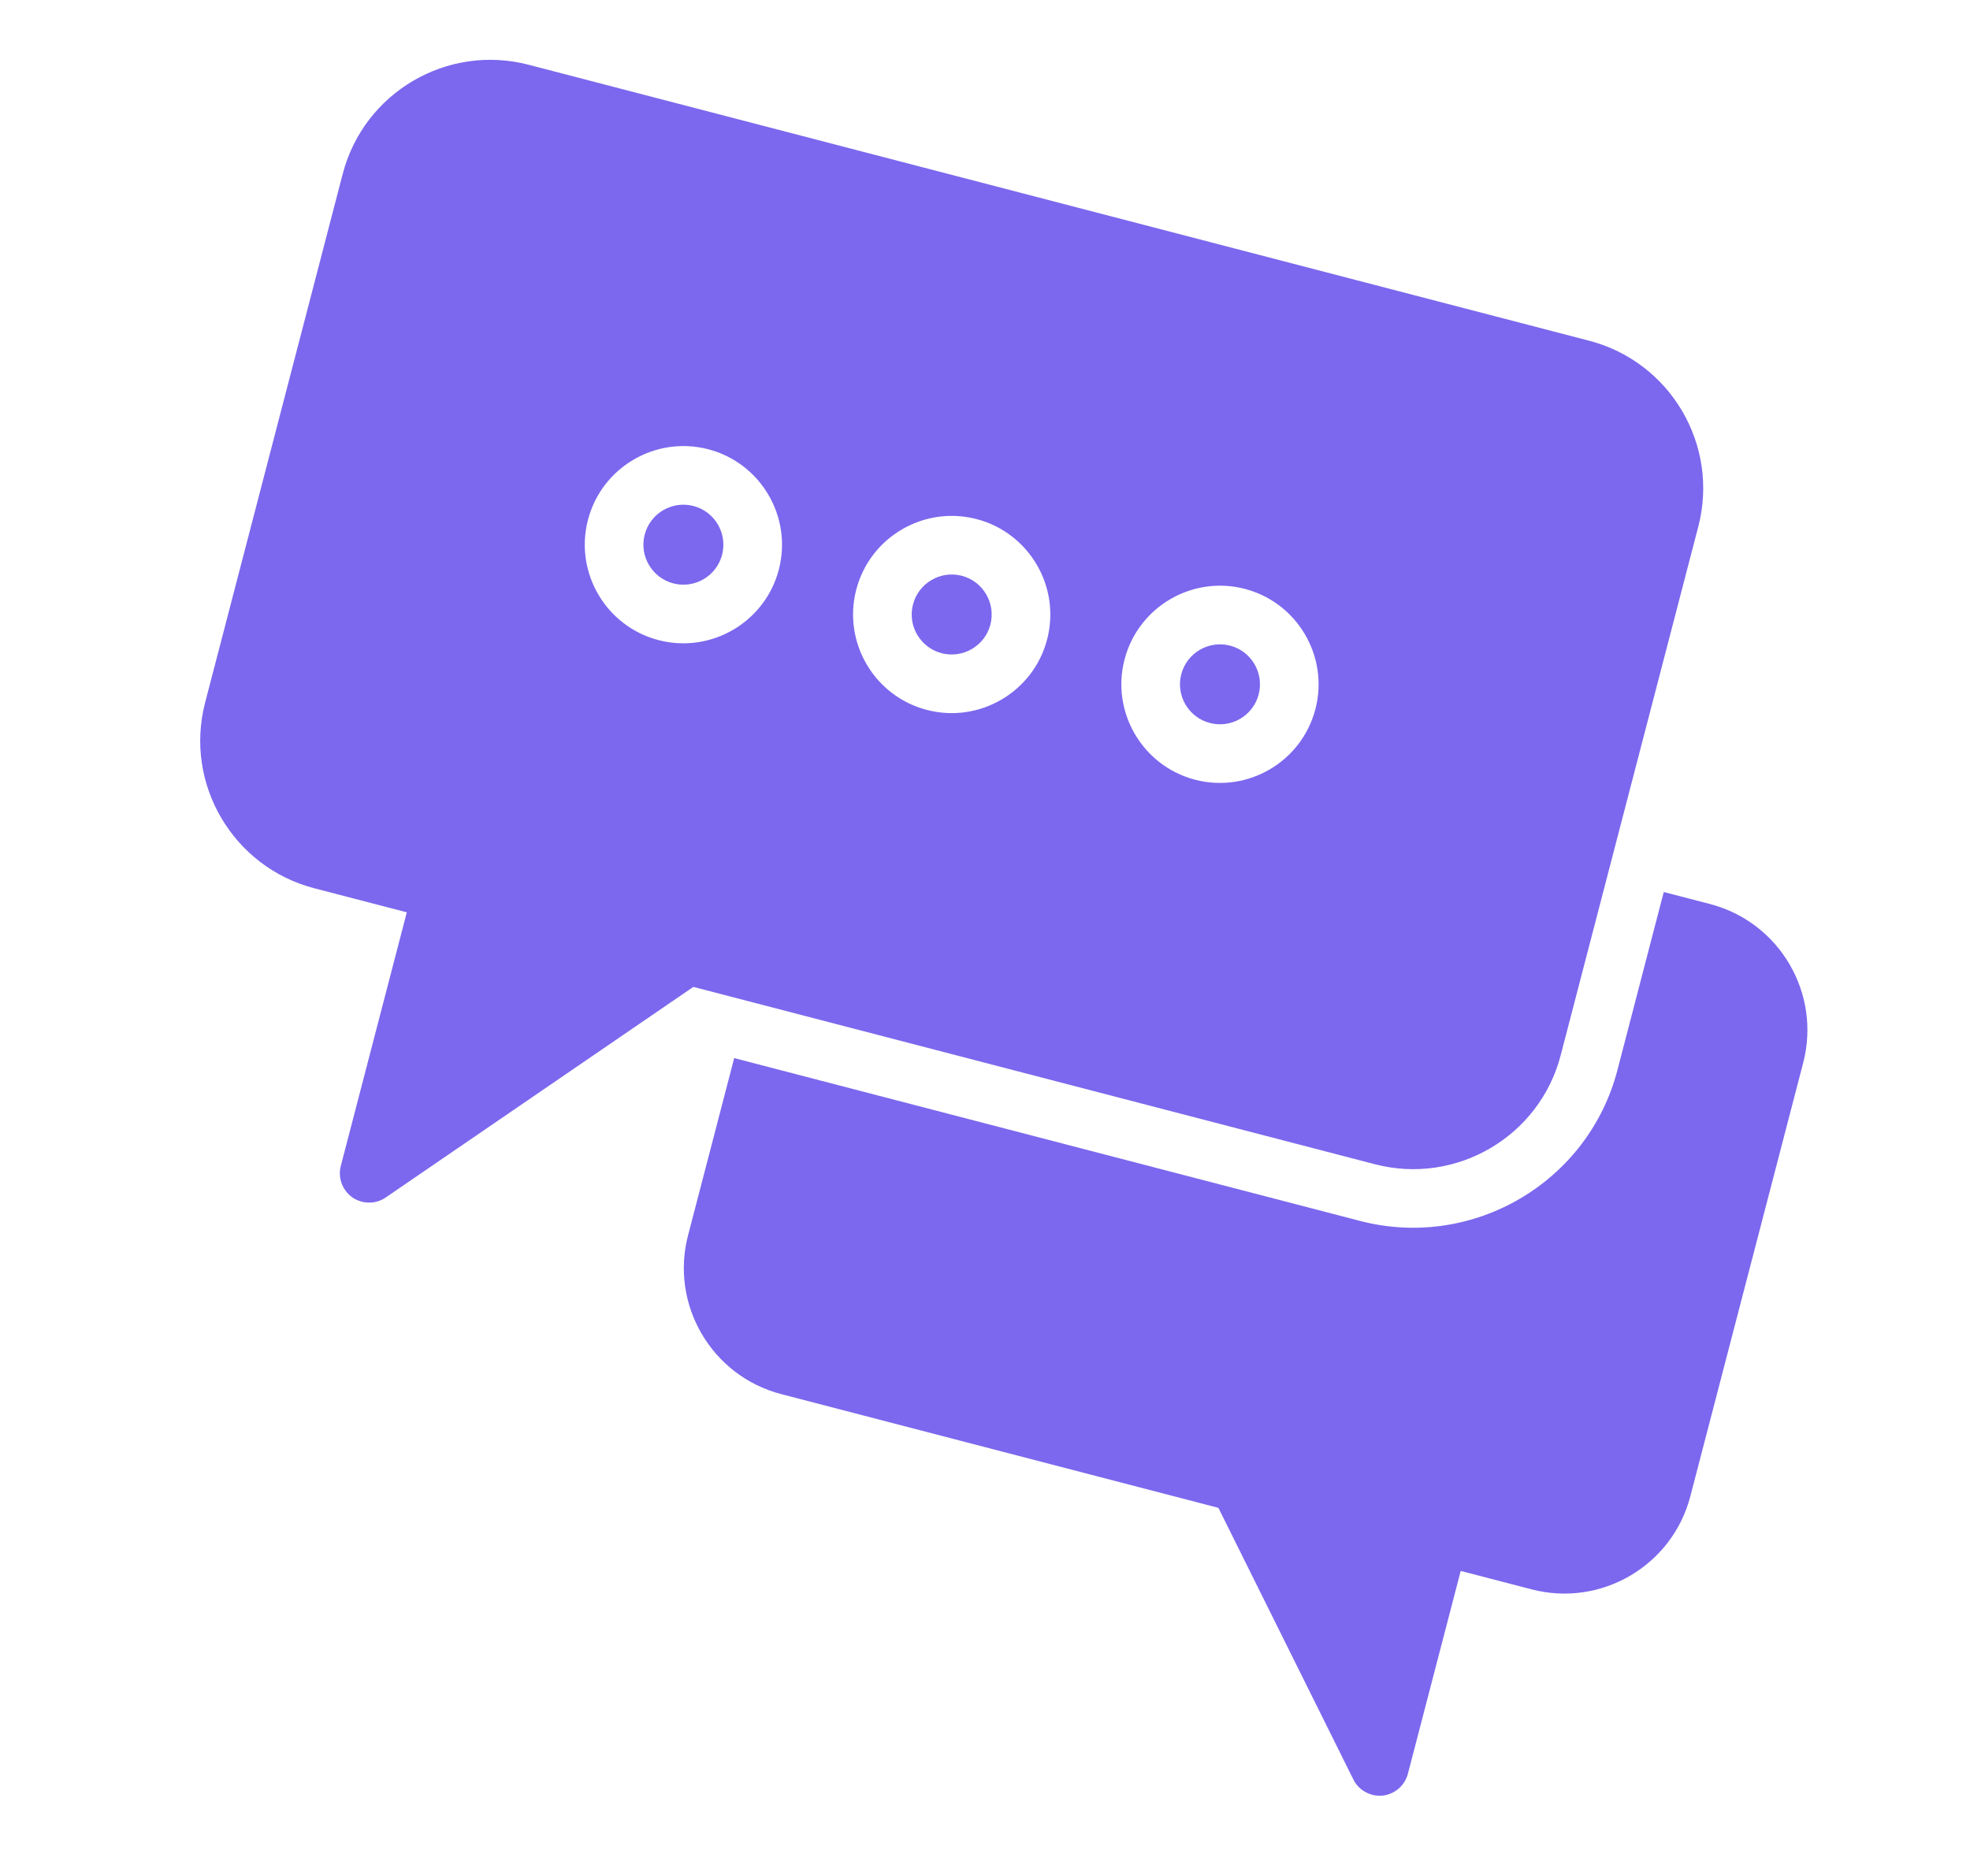 <svg width="42" height="40" viewBox="0 0 42 40" fill="none" xmlns="http://www.w3.org/2000/svg">
<path d="M38.444 22.661L36.038 31.903C35.653 33.385 34.136 34.275 32.654 33.889L31.142 33.496L30.016 37.821C29.95 38.075 29.735 38.257 29.475 38.287C29.22 38.311 28.968 38.175 28.854 37.944L25.976 32.151L16.656 29.726C15.174 29.34 14.283 27.823 14.669 26.341L15.653 22.561L28.996 26.033C31.397 26.658 33.859 25.213 34.483 22.818L35.471 19.02L36.457 19.276C37.939 19.662 38.829 21.179 38.444 22.661Z" fill="#7B68EE"/>
<path d="M20.505 12.277C20.05 12.159 19.583 12.433 19.465 12.888C19.346 13.343 19.62 13.809 20.075 13.928C20.53 14.046 20.997 13.772 21.115 13.318C21.233 12.862 20.96 12.396 20.505 12.277Z" fill="#7B68EE"/>
<path d="M26.224 13.766C25.769 13.648 25.303 13.922 25.184 14.377C25.066 14.832 25.34 15.298 25.795 15.416C26.25 15.535 26.716 15.261 26.835 14.806C26.953 14.351 26.68 13.884 26.224 13.766Z" fill="#7B68EE"/>
<path d="M33.88 7.265L11.271 1.381C9.535 0.929 7.759 1.971 7.307 3.707L4.373 14.982C3.923 16.712 4.966 18.488 6.701 18.94L8.673 19.453L7.266 24.86C7.2 25.114 7.299 25.379 7.511 25.531C7.72 25.675 8.007 25.682 8.221 25.535L14.782 21.043L29.311 24.824C31.047 25.276 32.823 24.233 33.273 22.503L36.207 11.229C36.659 9.493 35.616 7.717 33.88 7.265ZM14.04 13.649C12.918 13.357 12.243 12.207 12.535 11.085C12.827 9.963 13.977 9.287 15.099 9.579C16.221 9.871 16.897 11.021 16.605 12.144C16.313 13.266 15.162 13.941 14.04 13.649ZM19.76 15.137C18.638 14.845 17.963 13.695 18.255 12.573C18.547 11.451 19.697 10.776 20.82 11.068C21.942 11.36 22.617 12.51 22.325 13.633C22.033 14.755 20.882 15.43 19.76 15.137ZM25.48 16.626C24.358 16.334 23.683 15.184 23.975 14.062C24.267 12.94 25.417 12.264 26.539 12.556C27.661 12.848 28.337 13.999 28.044 15.121C27.752 16.243 26.602 16.918 25.48 16.626Z" fill="#7B68EE"/>
<path d="M14.784 10.789C14.33 10.67 13.863 10.944 13.745 11.399C13.626 11.854 13.9 12.321 14.355 12.439C14.81 12.558 15.277 12.284 15.395 11.829C15.513 11.374 15.24 10.907 14.784 10.789Z" fill="#7B68EE"/>
</svg>
